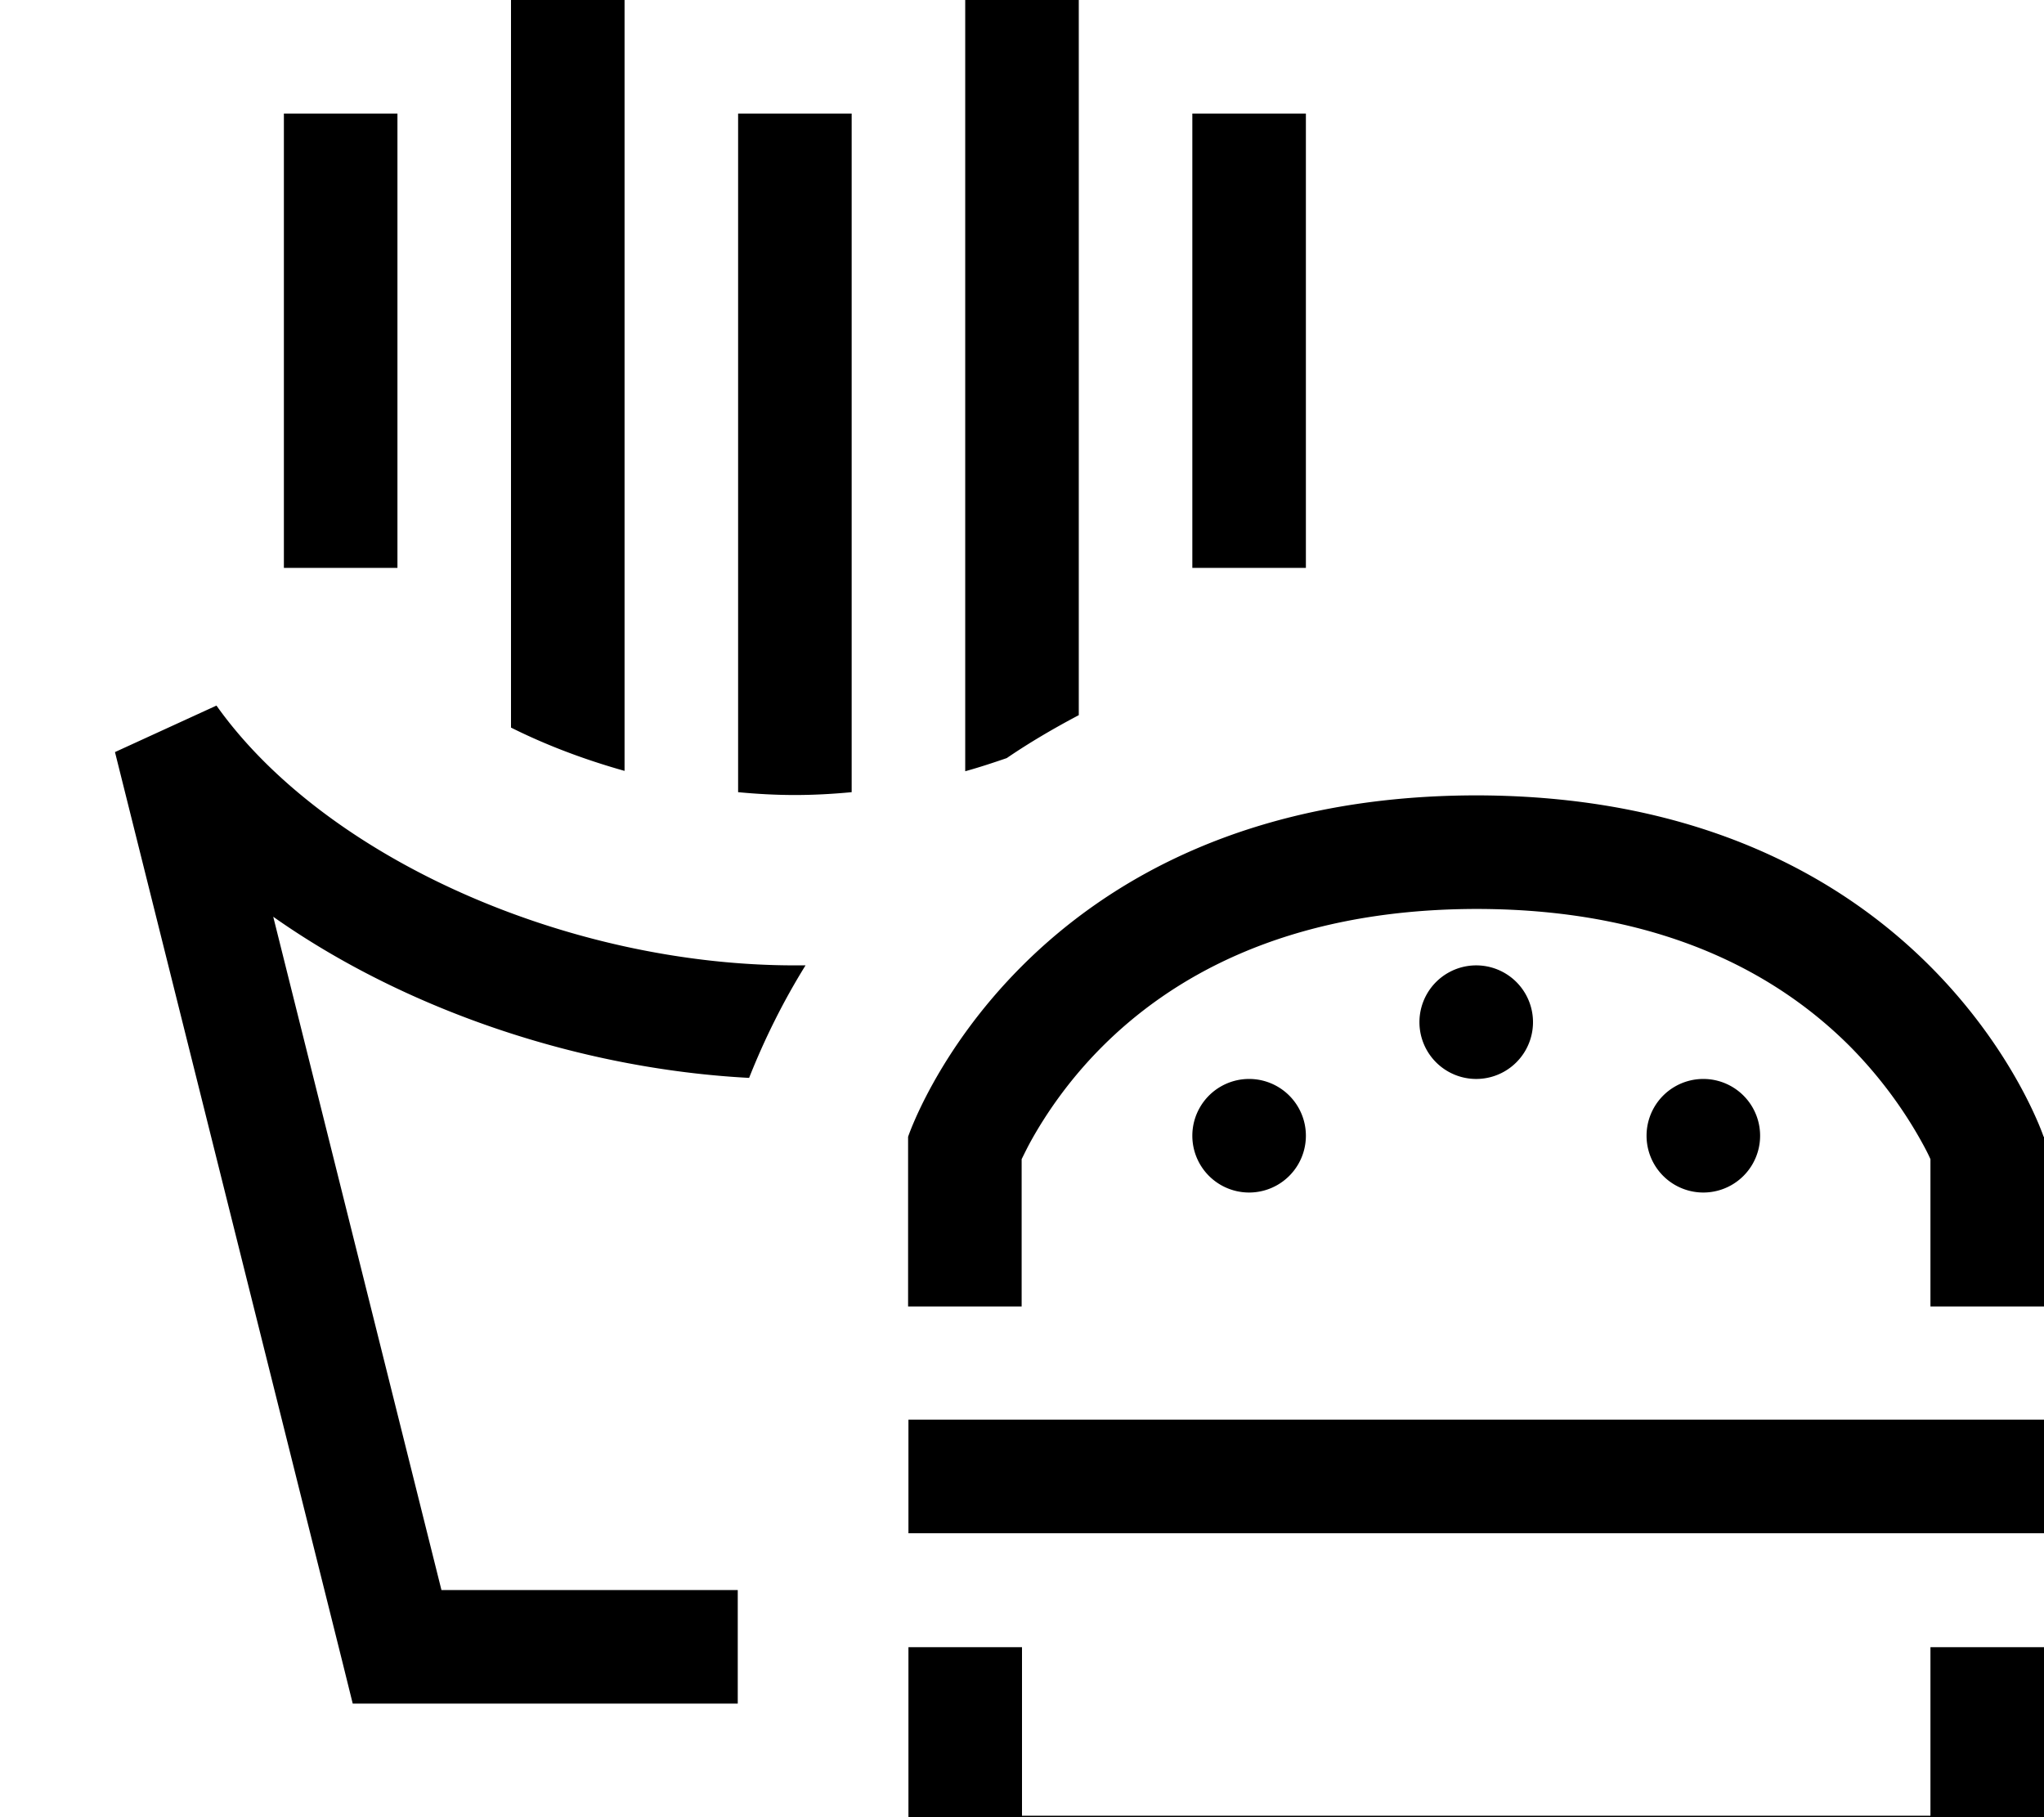 <svg fill="currentColor" xmlns="http://www.w3.org/2000/svg" viewBox="0 0 576 512"><!--! Font Awesome Pro 7.1.0 by @fontawesome - https://fontawesome.com License - https://fontawesome.com/license (Commercial License) Copyright 2025 Fonticons, Inc. --><path fill="currentColor" d="M144-16l32 0 0 233.2c-11.4-3.2-22.2-7.3-32-12.2L144-16zm80 240c-5.4 0-10.7-.3-16-.8l0-191.2 32 0 0 191.2c-5.3 .5-10.6 .8-16 .8zm48-6.8l0-217.2 32 0 0 201.5c-7.2 3.8-14 7.8-20.3 12.1-3.8 1.3-7.7 2.6-11.7 3.7zM224 272c1 0 2 0 3 0-6.2 10-11.5 20.6-15.9 31.7-47.3-2.5-96.5-18.9-134.1-45.4l47.4 189.7 83.5 0 0 32-108.5 0-3-12.1-64-256 28.6-13.1C91.4 241.6 159.7 272 224 272zM368 160l-32 0 0-128 32 0 0 128zM80 160l0-128 32 0 0 128-32 0zM576 320.3l0 47.8-32 0 0-41.5c-.7-1.6-1.7-3.5-3-5.8-3.9-6.9-10.2-16.4-19.7-26-18.4-18.4-50.4-38.7-105.3-38.7-54.9 .1-87 20.4-105.4 38.8-9.5 9.5-15.8 19-19.7 25.9-1.3 2.3-2.2 4.2-3 5.8l0 41.5-32 0 0-47.8s32-96 160-96.2c128 .1 160 96.2 160 96.2zM256 543.6l0-79.5 32 0 0 47.5 256 0 0-47.5 32 0 0 79.5-320 0zM576 432l-320 0 0-32 320 0 0 32zM400 288a16 16 0 1 1 32 0 16 16 0 1 1 -32 0zm-48 16a16 16 0 1 1 0 32 16 16 0 1 1 0-32zm112 16a16 16 0 1 1 32 0 16 16 0 1 1 -32 0z"/></svg>